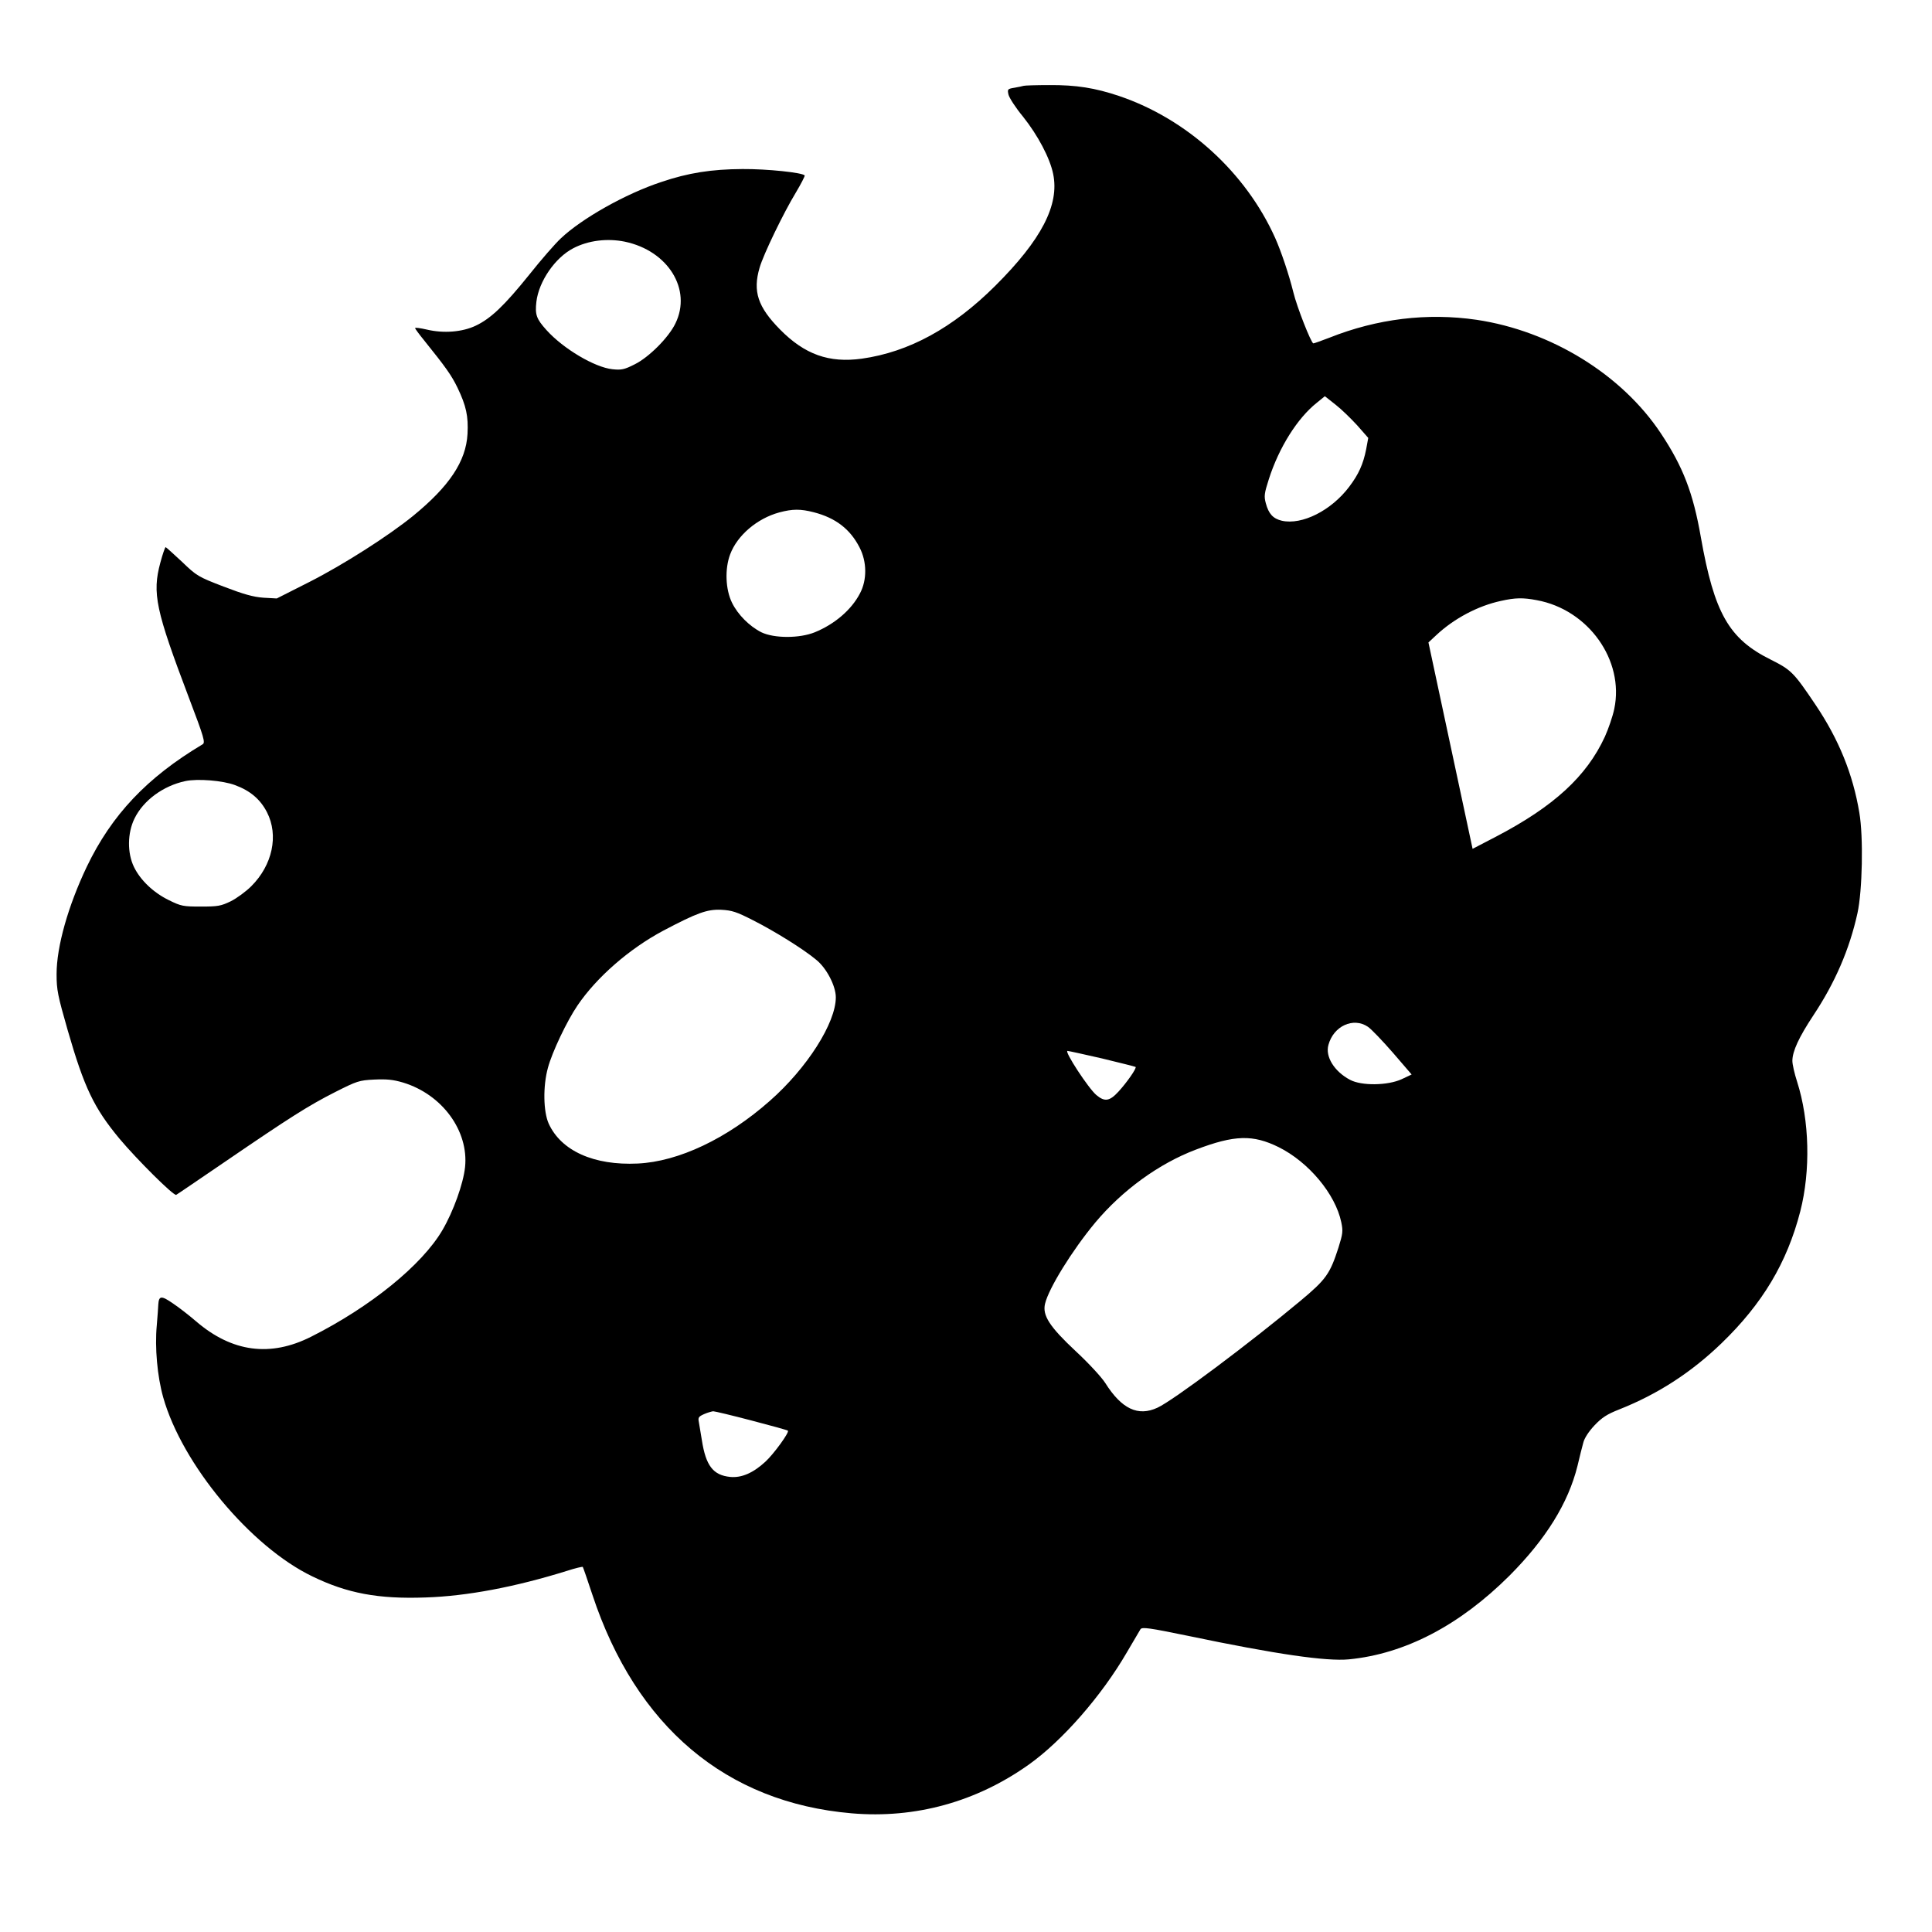 <svg xmlns="http://www.w3.org/2000/svg" width="1365.333" height="1365.333" preserveAspectRatio="xMidYMid meet" version="1.0" viewBox="0 0 1024 1024"><g fill="#000" stroke="none"><path d="M5425 9785 c-5 -2 -27 -6 -48 -10 -37 -6 -38 -8 -32 -36 4 -17 38 -70 77 -117 79 -99 143 -220 160 -304 34 -164 -62 -349 -307 -593 -225 -224 -458 -351 -707 -386 -174 -24 -303 22 -434 155 -117 119 -145 201 -108 327 20 70 127 291 192 398 28 47 49 88 47 91 -10 15 -199 35 -330 34 -164 -1 -287 -20 -431 -69 -188 -62 -420 -193 -531 -298 -31 -29 -106 -115 -167 -192 -132 -164 -204 -233 -284 -271 -71 -34 -170 -42 -259 -21 -35 8 -63 12 -63 8 0 -3 21 -32 48 -65 115 -143 145 -185 177 -251 46 -96 58 -151 53 -245 -8 -145 -96 -277 -288 -434 -129 -105 -368 -258 -549 -350 l-174 -88 -71 4 c-54 4 -104 18 -211 59 -135 52 -142 56 -221 132 -45 42 -84 77 -86 77 -3 0 -16 -37 -28 -82 -44 -163 -25 -251 152 -718 80 -210 87 -236 72 -245 -295 -176 -482 -374 -614 -649 -99 -208 -160 -423 -160 -569 0 -84 6 -113 59 -298 88 -305 139 -411 274 -574 93 -111 288 -305 301 -298 6 3 123 83 261 177 341 233 440 296 582 368 115 58 126 62 206 66 67 3 100 0 154 -16 207 -63 348 -256 328 -448 -9 -87 -62 -235 -120 -334 -109 -186 -382 -407 -696 -565 -216 -109 -419 -82 -609 81 -36 31 -91 74 -124 96 -61 42 -74 41 -77 -7 0 -11 -4 -60 -8 -110 -11 -118 3 -271 34 -381 100 -355 464 -792 790 -949 185 -90 350 -121 600 -112 219 7 474 55 750 141 43 14 81 23 84 21 2 -3 25 -69 51 -148 231 -698 708 -1101 1374 -1158 338 -29 662 61 940 259 177 126 385 364 518 593 35 60 68 116 73 124 9 12 46 7 250 -35 474 -99 735 -136 854 -125 298 29 587 180 852 444 193 194 311 384 360 581 11 47 25 103 31 124 6 24 29 59 59 91 40 42 66 59 132 85 204 81 380 195 540 349 219 211 349 429 419 701 55 215 49 481 -17 687 -14 43 -25 92 -25 110 0 51 35 126 111 241 115 173 192 351 234 542 26 118 32 404 10 532 -34 205 -109 389 -232 572 -117 174 -129 185 -238 240 -222 110 -299 247 -370 648 -41 236 -95 375 -212 551 -207 312 -582 543 -977 602 -261 38 -526 6 -780 -95 -42 -16 -80 -30 -85 -30 -11 0 -87 192 -106 271 -23 93 -64 215 -96 287 -156 348 -467 631 -827 753 -128 43 -228 59 -371 58 -69 0 -130 -2 -136 -4z m-2113 -826 c229 -48 356 -253 268 -433 -36 -75 -141 -180 -216 -217 -55 -28 -71 -31 -118 -26 -94 10 -260 108 -350 208 -53 59 -61 81 -53 150 13 108 99 233 195 283 80 42 181 54 274 35z m3882 -974 l58 -66 -11 -60 c-16 -80 -40 -133 -90 -199 -95 -126 -250 -204 -357 -180 -46 11 -70 36 -85 93 -10 37 -8 52 16 127 54 169 152 324 254 405 l43 35 57 -45 c31 -24 82 -74 115 -110z m-2881 -460 c116 -30 193 -89 243 -187 39 -75 40 -172 2 -243 -45 -87 -134 -163 -239 -206 -81 -33 -216 -33 -284 0 -63 32 -124 93 -155 156 -35 71 -39 180 -10 257 38 101 143 190 260 222 71 19 113 19 183 1z m3832 -466 c274 -50 465 -319 411 -576 -8 -39 -31 -106 -50 -148 -97 -210 -270 -369 -576 -529 l-125 -65 -117 547 -117 547 42 39 c94 88 221 155 342 181 76 17 116 18 190 4z m-6900 -980 c82 -30 135 -76 170 -144 63 -123 29 -280 -83 -392 -28 -28 -77 -64 -109 -80 -52 -25 -68 -28 -158 -28 -94 0 -105 2 -170 34 -82 40 -151 106 -185 176 -36 74 -35 180 3 257 47 96 152 173 269 198 65 14 199 3 263 -21z m2747 -717 c111 -56 266 -152 334 -209 55 -44 104 -139 104 -199 0 -136 -153 -376 -350 -549 -226 -200 -484 -322 -700 -332 -232 -11 -406 67 -472 212 -28 63 -31 197 -4 295 22 83 101 249 157 331 101 149 274 300 454 396 180 95 233 114 307 111 58 -3 82 -11 170 -56z m3258 -564 c19 -13 78 -75 133 -138 l99 -115 -53 -25 c-74 -34 -213 -36 -274 -3 -83 44 -132 123 -114 185 27 100 132 148 209 96z m-1409 -168 c95 -23 175 -43 178 -45 6 -7 -46 -82 -91 -131 -47 -51 -73 -55 -117 -18 -42 35 -172 234 -153 234 5 0 87 -18 183 -40z m936 -470 c159 -79 301 -249 332 -398 10 -48 8 -61 -15 -135 -45 -139 -65 -168 -203 -283 -266 -222 -673 -527 -756 -565 -103 -48 -190 -7 -277 131 -19 30 -89 106 -156 168 -139 130 -178 190 -163 252 19 81 143 282 266 430 144 172 338 313 534 387 205 78 302 80 438 13z m-2794 -1449 c104 -27 191 -51 193 -54 9 -8 -75 -124 -120 -165 -64 -59 -126 -86 -186 -80 -90 9 -129 59 -150 195 -6 37 -13 80 -16 96 -5 24 -1 29 28 42 18 8 40 14 48 15 8 0 100 -22 203 -49z" transform="translate(0,1024) scale(0.1,-0.1)"/></g></svg>